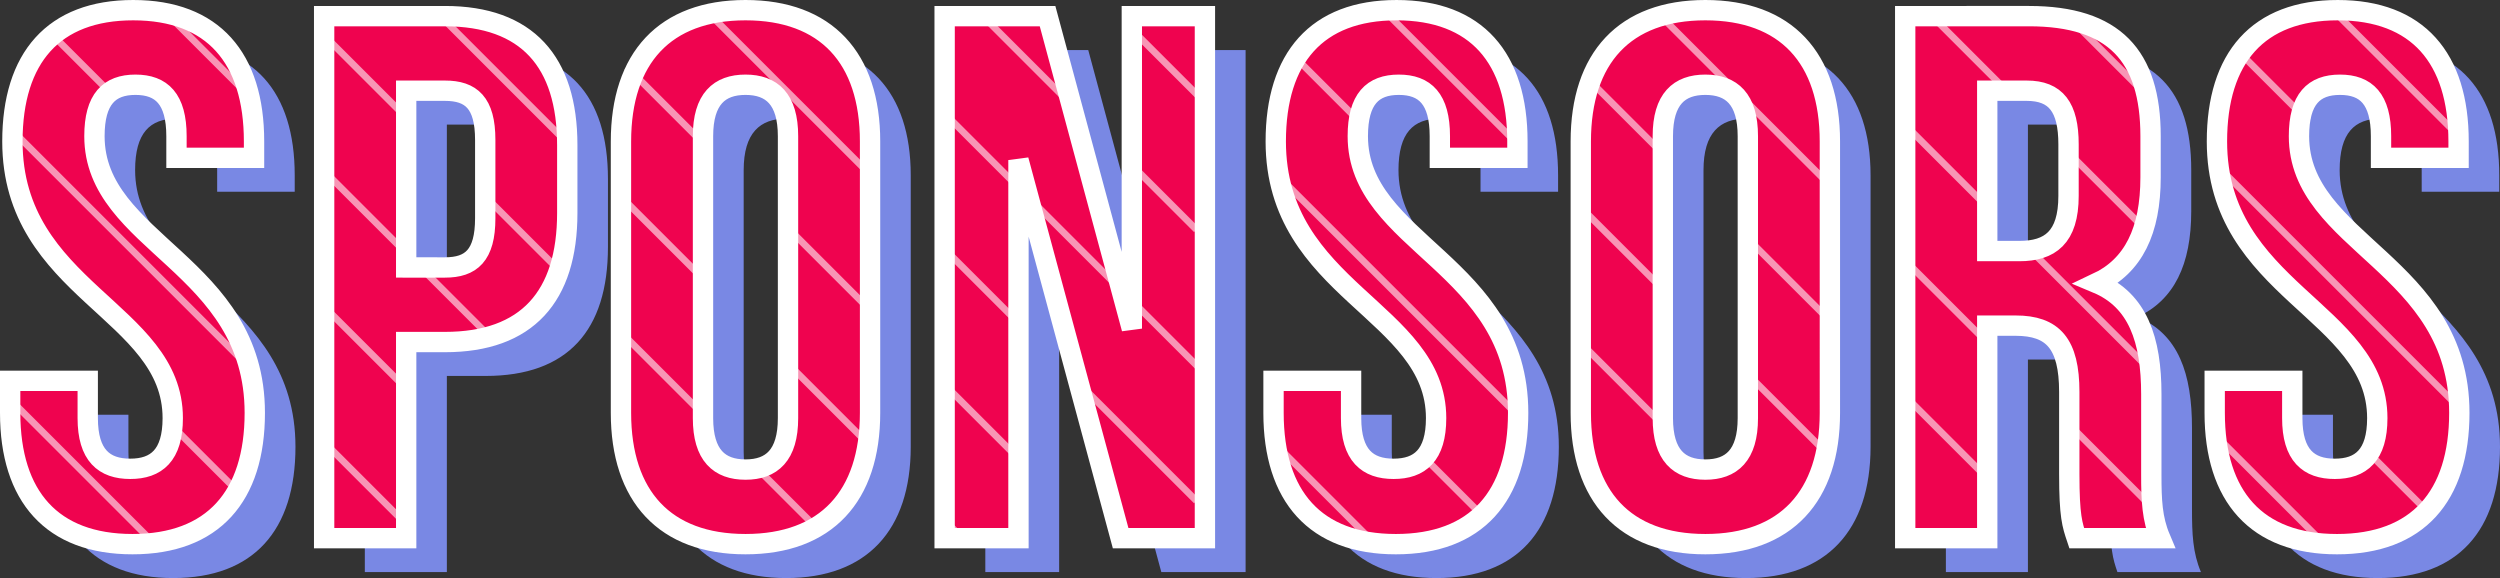 <svg xmlns="http://www.w3.org/2000/svg" width="368.74" height="85.26" viewBox="0 0 368.74 85.26">
  <rect x="0" y="0" width="368.74" height="85.26" fill="#333333" stroke="none"/>
  <g id="Group_11" data-name="Group 11" transform="translate(-833.03 -356.62)">
    <path id="Path_169" data-name="Path 169" d="M2.86-58.52c0,22,23.65,24.97,23.65,40.81,0,5.5-2.42,7.48-6.27,7.48s-6.27-1.98-6.27-7.48v-5.5H2.53v4.73C2.53-6.16,8.69.88,20.57.88S38.61-6.16,38.61-18.48c0-22-23.65-24.97-23.65-40.81,0-5.5,2.2-7.59,6.05-7.59s6.05,2.09,6.05,7.59v3.19H38.5v-2.42c0-12.32-6.05-19.36-17.82-19.36S2.86-70.84,2.86-58.52ZM66.66-77H48.84V0h12.1V-28.93h5.72c12.1,0,18.04-6.71,18.04-19.03V-57.97C84.7-70.29,78.76-77,66.66-77Zm0,11c3.85,0,5.94,1.76,5.94,7.26v11.55c0,5.5-2.09,7.26-5.94,7.26H60.94V-66Zm38.06,6.71c0-5.5,2.42-7.59,6.27-7.59s6.27,2.09,6.27,7.59v41.58c0,5.5-2.42,7.59-6.27,7.59s-6.27-2.09-6.27-7.59ZM92.62-18.48C92.62-6.16,99.11.88,110.99.88s18.37-7.04,18.37-19.36V-58.52c0-12.32-6.49-19.36-18.37-19.36S92.62-70.84,92.62-58.52ZM166.32,0h12.43V-77H167.97v46.09L155.54-77H140.36V0h10.89V-55.77ZM189.2-58.52c0,22,23.65,24.97,23.65,40.81,0,5.5-2.42,7.48-6.27,7.48s-6.27-1.98-6.27-7.48v-5.5H188.87v4.73c0,12.32,6.16,19.36,18.04,19.36s18.04-7.04,18.04-19.36c0-22-23.65-24.97-23.65-40.81,0-5.5,2.2-7.59,6.05-7.59s6.05,2.09,6.05,7.59v3.19h11.44v-2.42c0-12.32-6.05-19.36-17.82-19.36S189.2-70.84,189.2-58.52Zm57.09-.77c0-5.5,2.42-7.59,6.27-7.59s6.27,2.09,6.27,7.59v41.58c0,5.5-2.42,7.59-6.27,7.59s-6.27-2.09-6.27-7.59Zm-12.1,40.81c0,12.32,6.49,19.36,18.37,19.36s18.37-7.04,18.37-19.36V-58.52c0-12.32-6.49-19.36-18.37-19.36s-18.37,7.04-18.37,19.36ZM319.66,0c-1.21-2.86-1.32-5.61-1.32-9.35V-21.23c0-8.03-1.98-13.86-8.03-16.39,5.39-2.53,7.92-7.7,7.92-15.62v-6.05c0-11.88-5.39-17.71-17.93-17.71H282.04V0h12.1V-31.35h4.18c5.5,0,7.92,2.64,7.92,9.79v12.1c0,6.27.44,7.48,1.1,9.46ZM299.97-66c4.29,0,6.16,2.42,6.16,7.92v7.59c0,6.16-2.75,8.14-7.26,8.14h-4.73V-66Zm28.05,7.48c0,22,23.65,24.97,23.65,40.81,0,5.5-2.42,7.48-6.27,7.48s-6.27-1.98-6.27-7.48v-5.5H327.69v4.73c0,12.32,6.16,19.36,18.04,19.36s18.04-7.04,18.04-19.36c0-22-23.65-24.97-23.65-40.81,0-5.5,2.2-7.59,6.05-7.59s6.05,2.09,6.05,7.59v3.19h11.44v-2.42c0-12.32-6.05-19.36-17.82-19.36S328.02-70.84,328.02-58.52Z" transform="translate(838 441)" fill="#7988e4"/>
    <path id="Path_168" data-name="Path 168" d="M2.86-58.52c0,22,23.65,24.97,23.65,40.81,0,5.5-2.42,7.48-6.27,7.48s-6.27-1.98-6.27-7.48v-5.5H2.53v4.73C2.53-6.16,8.69.88,20.57.88S38.61-6.16,38.61-18.48c0-22-23.65-24.97-23.65-40.81,0-5.5,2.2-7.59,6.05-7.59s6.05,2.09,6.05,7.59v3.19H38.5v-2.42c0-12.32-6.05-19.36-17.82-19.36S2.86-70.84,2.86-58.52ZM66.66-77H48.84V0h12.1V-28.93h5.72c12.1,0,18.04-6.71,18.04-19.03V-57.97C84.7-70.29,78.76-77,66.66-77Zm0,11c3.85,0,5.94,1.76,5.94,7.26v11.55c0,5.5-2.09,7.26-5.94,7.26H60.94V-66Zm38.06,6.71c0-5.5,2.42-7.59,6.27-7.59s6.27,2.09,6.27,7.59v41.58c0,5.5-2.42,7.59-6.27,7.59s-6.27-2.09-6.27-7.59ZM92.62-18.48C92.62-6.16,99.11.88,110.99.88s18.37-7.04,18.37-19.36V-58.52c0-12.32-6.49-19.36-18.37-19.36S92.62-70.84,92.62-58.52ZM166.32,0h12.43V-77H167.97v46.09L155.54-77H140.36V0h10.89V-55.77ZM189.2-58.52c0,22,23.65,24.97,23.65,40.81,0,5.5-2.42,7.48-6.27,7.48s-6.27-1.98-6.27-7.48v-5.5H188.87v4.73c0,12.32,6.16,19.36,18.04,19.36s18.04-7.04,18.04-19.36c0-22-23.65-24.97-23.65-40.81,0-5.5,2.2-7.59,6.05-7.59s6.05,2.09,6.05,7.59v3.19h11.44v-2.42c0-12.32-6.05-19.36-17.82-19.36S189.2-70.84,189.2-58.52Zm57.09-.77c0-5.5,2.42-7.59,6.27-7.59s6.27,2.09,6.27,7.59v41.58c0,5.5-2.42,7.59-6.27,7.59s-6.27-2.09-6.27-7.59Zm-12.1,40.81c0,12.32,6.49,19.36,18.37,19.36s18.37-7.04,18.37-19.36V-58.52c0-12.32-6.49-19.36-18.37-19.36s-18.37,7.04-18.37,19.36ZM319.66,0c-1.21-2.86-1.32-5.61-1.32-9.35V-21.23c0-8.03-1.98-13.86-8.03-16.39,5.39-2.53,7.92-7.7,7.92-15.62v-6.05c0-11.88-5.39-17.71-17.93-17.71H282.04V0h12.1V-31.35h4.18c5.5,0,7.92,2.64,7.92,9.79v12.1c0,6.27.44,7.48,1.1,9.46ZM299.97-66c4.29,0,6.16,2.42,6.16,7.92v7.59c0,6.16-2.75,8.14-7.26,8.14h-4.73V-66Zm28.05,7.48c0,22,23.65,24.97,23.65,40.81,0,5.5-2.42,7.48-6.27,7.48s-6.27-1.98-6.27-7.48v-5.5H327.69v4.73c0,12.32,6.16,19.36,18.04,19.36s18.04-7.04,18.04-19.36c0-22-23.65-24.97-23.65-40.81,0-5.5,2.2-7.59,6.05-7.59s6.05,2.09,6.05,7.59v3.19h11.44v-2.42c0-12.32-6.05-19.36-17.82-19.36S328.02-70.84,328.02-58.52Z" transform="translate(832 436)" fill="#ef034f" stroke="#fff" stroke-width="3"/>
    <path id="Path_167" data-name="Path 167" d="M0,0,13,13" transform="translate(857.5 358.5)" fill="none" stroke="#fff" stroke-width="1" opacity="0.58"/>
    <path id="Path_166" data-name="Path 166" d="M0,0,24,24" transform="translate(880.5 381.5)" fill="none" stroke="#fff" stroke-width="1" opacity="0.58"/>
    <path id="Path_165" data-name="Path 165" d="M0,0,13,13" transform="translate(978.5 359.5)" fill="none" stroke="#fff" stroke-width="1" opacity="0.58"/>
    <path id="Path_164" data-name="Path 164" d="M0,0,10,10" transform="translate(999.5 380.5)" fill="none" stroke="#fff" stroke-width="1" opacity="0.58"/>
    <path id="Path_163" data-name="Path 163" d="M0,0,9,9" transform="translate(1042.5 423.5)" fill="none" stroke="#fff" stroke-width="1" opacity="0.58"/>
    <path id="Path_162" data-name="Path 162" d="M0,0,13,13" transform="translate(1113.5 374.5)" fill="none" stroke="#fff" stroke-width="1" opacity="0.58"/>
    <path id="Path_161" data-name="Path 161" d="M0,0,17,17" transform="translate(1132.5 393.5)" fill="none" stroke="#fff" stroke-width="1" opacity="0.58"/>
    <path id="Path_160" data-name="Path 160" d="M0,0,16,16" transform="translate(1160.5 421.5)" fill="none" stroke="#fff" stroke-width="1" opacity="0.58"/>
    <path id="Path_159" data-name="Path 159" d="M0,0,13,13" transform="translate(880.5 361.5)" fill="none" stroke="#fff" stroke-width="1" opacity="0.58"/>
    <path id="Path_158" data-name="Path 158" d="M0,0,11,11" transform="translate(904.5 385.5)" fill="none" stroke="#fff" stroke-width="1" opacity="0.58"/>
    <path id="Path_157" data-name="Path 157" d="M0,0,12,12" transform="translate(925.5 406.5)" fill="none" stroke="#fff" stroke-width="1" opacity="0.58"/>
    <path id="Path_156" data-name="Path 156" d="M0,0,8,8" transform="translate(944.5 425.5)" fill="none" stroke="#fff" stroke-width="1" opacity="0.58"/>
    <path id="Path_155" data-name="Path 155" d="M0,0,12,12" transform="translate(999.5 360.5)" fill="none" stroke="#fff" stroke-width="1" opacity="0.58"/>
    <path id="Path_154" data-name="Path 154" d="M0,0,34,34" transform="translate(1022.5 383.5)" fill="none" stroke="#fff" stroke-width="1" opacity="0.58"/>
    <path id="Path_153" data-name="Path 153" d="M0,0,12,12" transform="translate(1117.5 358.5)" fill="none" stroke="#fff" stroke-width="1" opacity="0.58"/>
    <path id="Path_152" data-name="Path 152" d="M0,0,12,12" transform="translate(1137.5 378.5)" fill="none" stroke="#fff" stroke-width="1" opacity="0.58"/>
    <path id="Path_151" data-name="Path 151" d="M0,0,8,8" transform="translate(1182.5 423.5)" fill="none" stroke="#fff" stroke-width="1" opacity="0.58"/>
    <path id="Path_150" data-name="Path 150" d="M0,0,21,21" transform="translate(834.5 415.5)" fill="none" stroke="#fff" stroke-width="1" opacity="0.58"/>
    <path id="Path_149" data-name="Path 149" d="M0,0,20,20" transform="translate(897.5 358.5)" fill="none" stroke="#fff" stroke-width="1" opacity="0.58"/>
    <path id="Path_148" data-name="Path 148" d="M0,0,13,13" transform="translate(924.5 385.5)" fill="none" stroke="#fff" stroke-width="1" opacity="0.58"/>
    <path id="Path_147" data-name="Path 147" d="M0,0,11,11" transform="translate(949.5 410.5)" fill="none" stroke="#fff" stroke-width="1" opacity="0.58"/>
    <path id="Path_146" data-name="Path 146" d="M0,0,3,3" transform="translate(971.5 432.5)" fill="none" stroke="#fff" stroke-width="1" opacity="0.58"/>
    <path id="Path_145" data-name="Path 145" d="M0,0,9,9" transform="translate(1024.5 365.5)" fill="none" stroke="#fff" stroke-width="1" opacity="0.58"/>
    <path id="Path_144" data-name="Path 144" d="M0,0,12,12" transform="translate(1065.5 406.5)" fill="none" stroke="#fff" stroke-width="1" opacity="0.58"/>
    <path id="Path_143" data-name="Path 143" d="M0,0,12,12" transform="translate(1138.5 359.5)" fill="none" stroke="#fff" stroke-width="1" opacity="0.58"/>
    <path id="Path_142" data-name="Path 142" d="M0,0,35,35" transform="translate(1160.5 381.5)" fill="none" stroke="#fff" stroke-width="1" opacity="0.58"/>
    <path id="Path_141" data-name="Path 141" d="M0,0,10,10" transform="translate(857.5 418.5)" fill="none" stroke="#fff" stroke-width="1" opacity="0.58"/>
    <path id="Path_140" data-name="Path 140" d="M0,0,11,11" transform="translate(925.5 366.5)" fill="none" stroke="#fff" stroke-width="1" opacity="0.58"/>
    <path id="Path_139" data-name="Path 139" d="M0,0,13,13" transform="translate(948.5 389.5)" fill="none" stroke="#fff" stroke-width="1" opacity="0.58"/>
    <path id="Path_138" data-name="Path 138" d="M0,0,10,10" transform="translate(972.5 413.5)" fill="none" stroke="#fff" stroke-width="1" opacity="0.58"/>
    <path id="Path_137" data-name="Path 137" d="M0,0,20,20" transform="translate(1036.5 357.5)" fill="none" stroke="#fff" stroke-width="1" opacity="0.58"/>
    <path id="Path_136" data-name="Path 136" d="M0,0,12,12" transform="translate(1065.5 386.5)" fill="none" stroke="#fff" stroke-width="1" opacity="0.58"/>
    <path id="Path_135" data-name="Path 135" d="M0,0,12,12" transform="translate(1090.5 411.5)" fill="none" stroke="#fff" stroke-width="1" opacity="0.58"/>
    <path id="Path_134" data-name="Path 134" d="M0,0,10,10" transform="translate(1163.5 364.5)" fill="none" stroke="#fff" stroke-width="1" opacity="0.58"/>
    <path id="Path_133" data-name="Path 133" d="M0,0,35,35" transform="translate(834.5 375.5)" fill="none" stroke="#fff" stroke-width="1" opacity="0.58"/>
    <path id="Path_132" data-name="Path 132" d="M0,0,12,12" transform="translate(880.5 421.5)" fill="none" stroke="#fff" stroke-width="1" opacity="0.58"/>
    <path id="Path_131" data-name="Path 131" d="M0,0,24,24" transform="translate(937.5 358.5)" fill="none" stroke="#fff" stroke-width="1" opacity="0.58"/>
    <path id="Path_130" data-name="Path 130" d="M0,0,11,11" transform="translate(971.5 392.5)" fill="none" stroke="#fff" stroke-width="1" opacity="0.58"/>
    <path id="Path_129" data-name="Path 129" d="M0,0,18,18" transform="translate(991.5 412.5)" fill="none" stroke="#fff" stroke-width="1" opacity="0.58"/>
    <path id="Path_128" data-name="Path 128" d="M0,0,11,11" transform="translate(1067.5 368.5)" fill="none" stroke="#fff" stroke-width="1" opacity="0.58"/>
    <path id="Path_127" data-name="Path 127" d="M0,0,11,11" transform="translate(1091.5 392.5)" fill="none" stroke="#fff" stroke-width="1" opacity="0.58"/>
    <path id="Path_126" data-name="Path 126" d="M0,0,13,13" transform="translate(1113.5 414.5)" fill="none" stroke="#fff" stroke-width="1" opacity="0.58"/>
    <path id="Path_125" data-name="Path 125" d="M0,0,18,18" transform="translate(1176.5 357.5)" fill="none" stroke="#fff" stroke-width="1" opacity="0.58"/>
    <path id="Path_124" data-name="Path 124" d="M0,0,9,9" transform="translate(840.5 361.5)" fill="none" stroke="#fff" stroke-width="1" opacity="0.58"/>
    <path id="Path_123" data-name="Path 123" d="M0,0,12,12" transform="translate(880.5 401.5)" fill="none" stroke="#fff" stroke-width="1" opacity="0.58"/>
    <path id="Path_122" data-name="Path 122" d="M0,0,13,13" transform="translate(971.5 372.5)" fill="none" stroke="#fff" stroke-width="1" opacity="0.58"/>
    <path id="Path_121" data-name="Path 121" d="M0,0,27,27" transform="translate(984.5 385.5)" fill="none" stroke="#fff" stroke-width="1" opacity="0.58"/>
    <path id="Path_120" data-name="Path 120" d="M0,0,16,16" transform="translate(1020.5 421.5)" fill="none" stroke="#fff" stroke-width="1" opacity="0.58"/>
    <path id="Path_119" data-name="Path 119" d="M0,0,24,24" transform="translate(1078.5 359.5)" fill="none" stroke="#fff" stroke-width="1" opacity="0.58"/>
    <path id="Path_118" data-name="Path 118" d="M0,0,13,13" transform="translate(1113.5 394.5)" fill="none" stroke="#fff" stroke-width="1" opacity="0.58"/>
    <path id="Path_117" data-name="Path 117" d="M0,0,13,13" transform="translate(1137.5 418.5)" fill="none" stroke="#fff" stroke-width="1" opacity="0.58"/>
  </g>
</svg>
